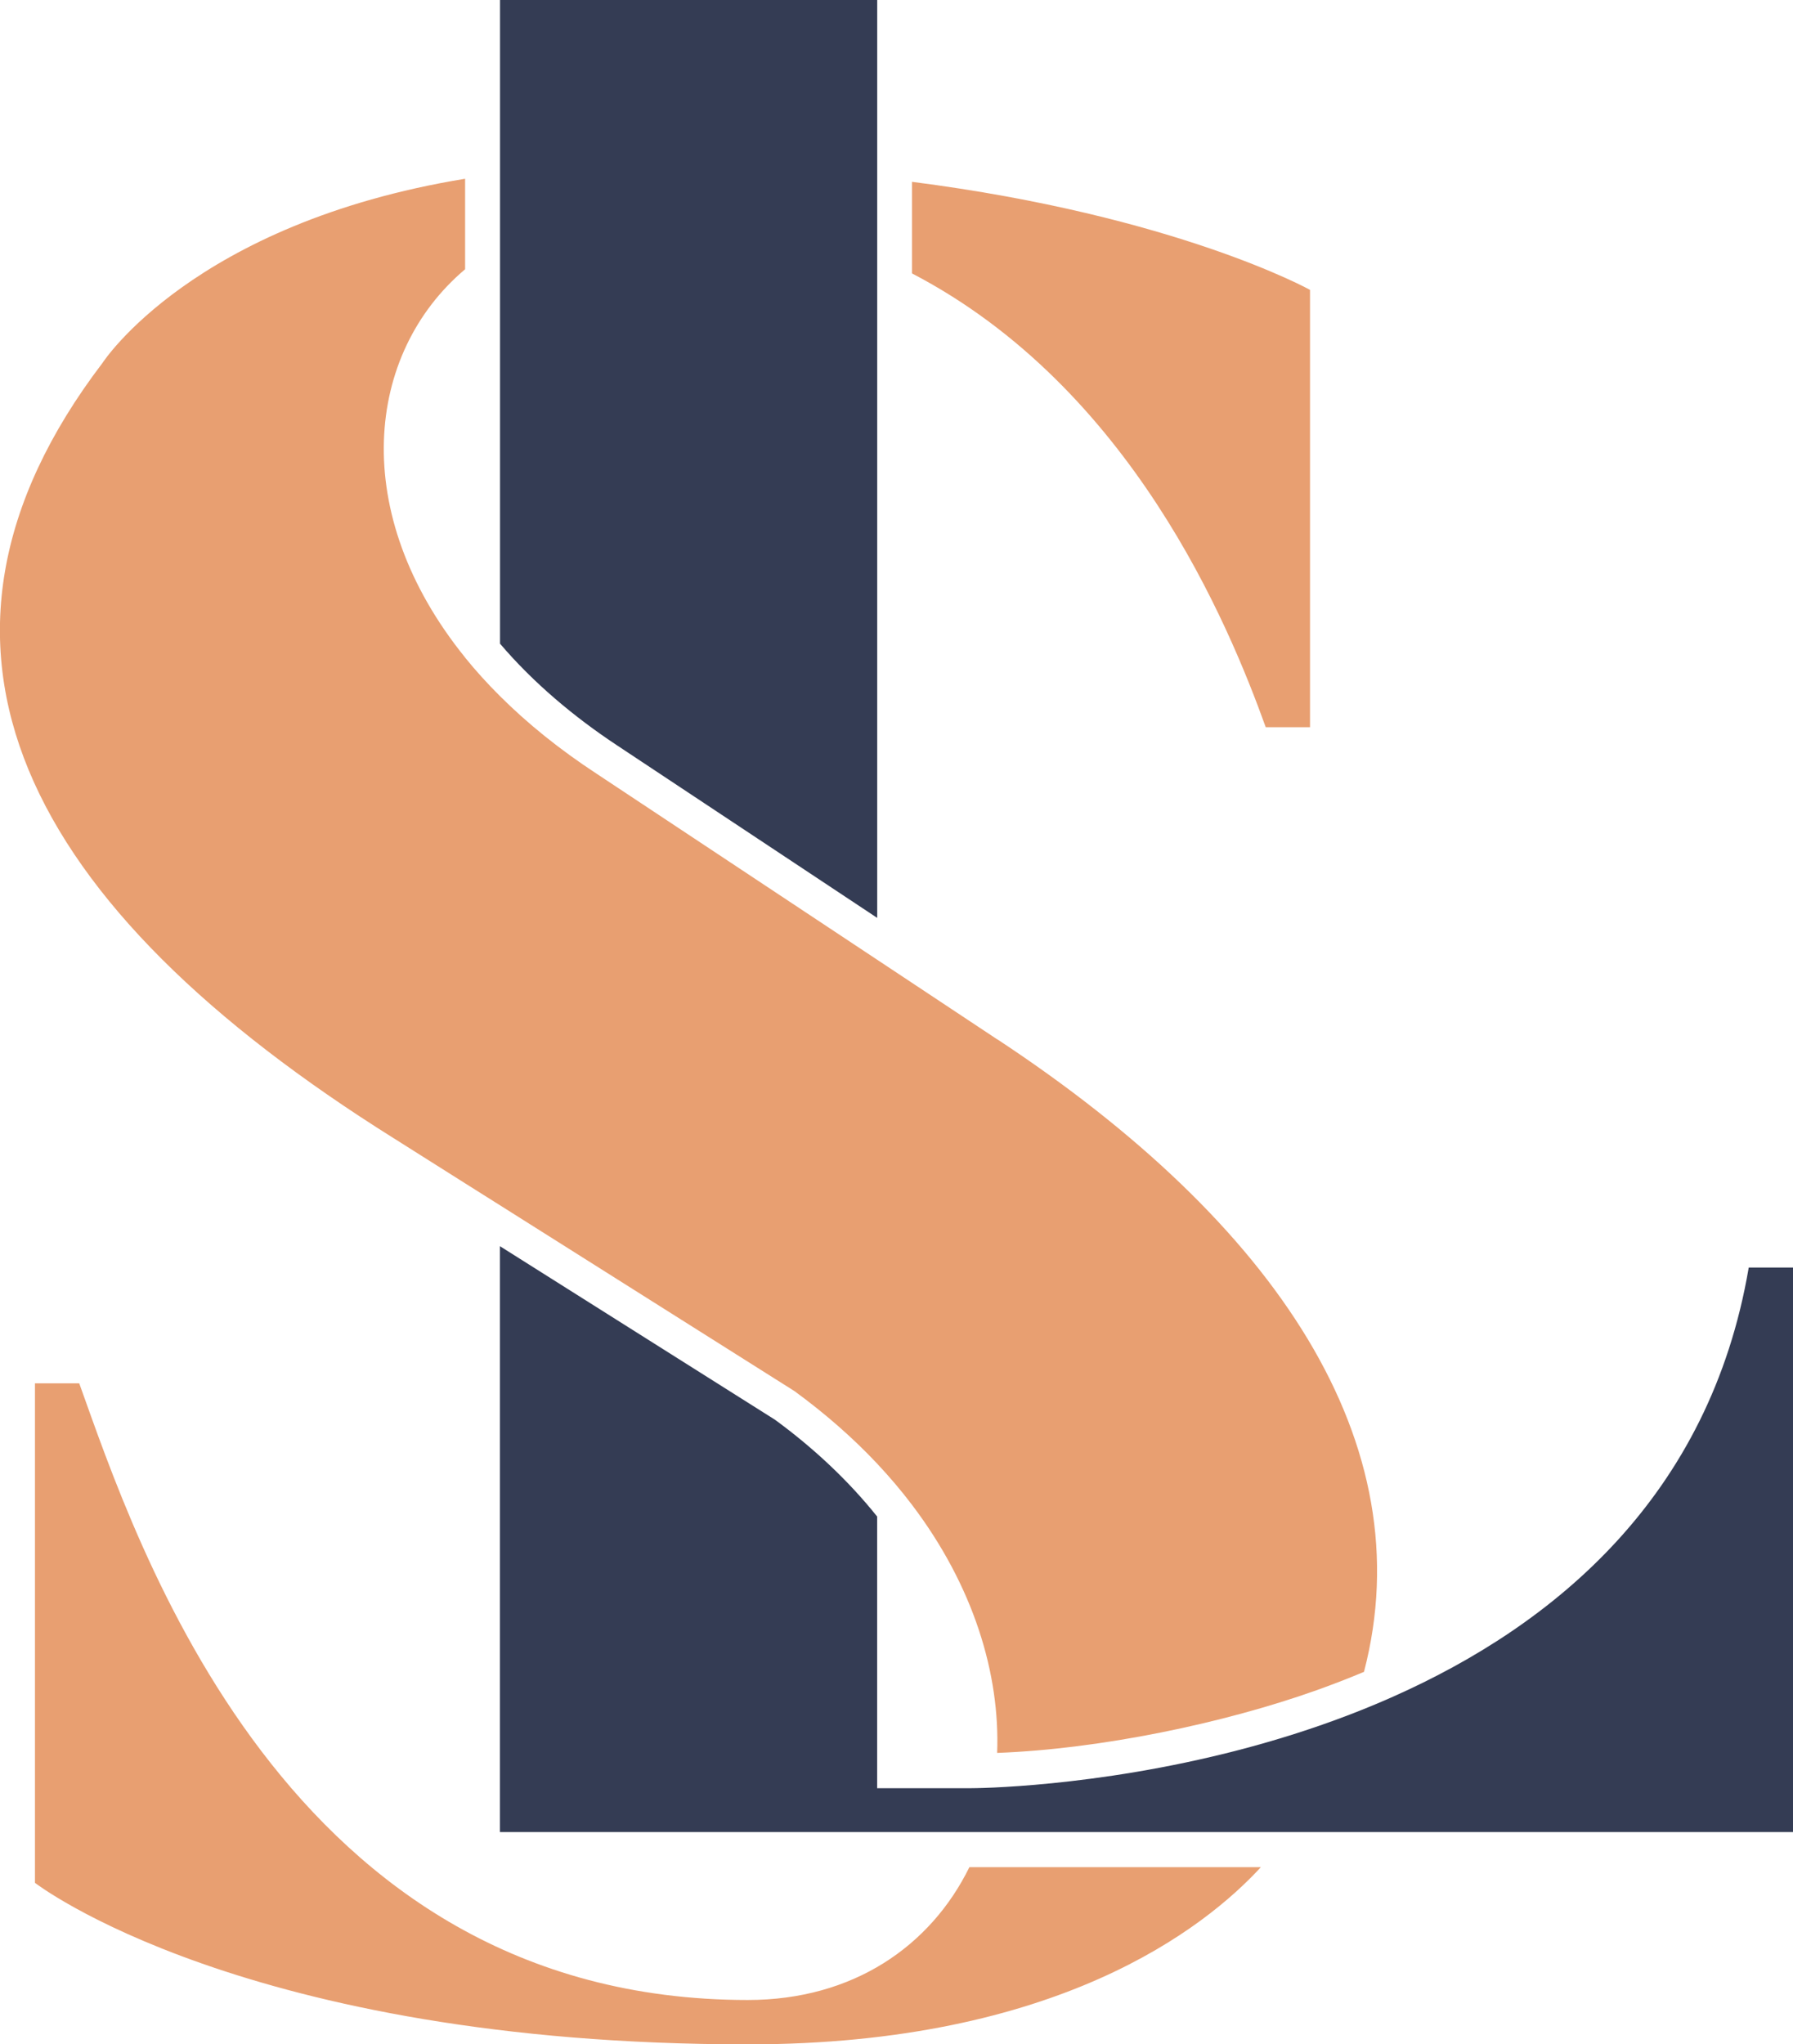 <?xml version="1.0" encoding="UTF-8"?>
<!DOCTYPE svg PUBLIC "-//W3C//DTD SVG 1.1//EN" "http://www.w3.org/Graphics/SVG/1.1/DTD/svg11.dtd">
<!-- Creator: CorelDRAW 2020 (64 Bit) -->
<svg xmlns="http://www.w3.org/2000/svg" xml:space="preserve" width="38.387mm" height="43.752mm" version="1.1" style="shape-rendering:geometricPrecision; text-rendering:geometricPrecision; image-rendering:optimizeQuality; fill-rule:evenodd; clip-rule:evenodd"
viewBox="0 0 216.62 246.9"
 xmlns:xlink="http://www.w3.org/1999/xlink"
 xmlns:xodm="http://www.corel.com/coreldraw/odm/2003">
 <defs>
  <style type="text/css">
   <![CDATA[
    .fil0 {fill:#343C54;fill-rule:nonzero}
    .fil1 {fill:#E89F71;fill-rule:nonzero}
   ]]>
  </style>
 </defs>
 <g id="Camada_x0020_1">
  <path class="fil0" d="M211.27 153.11c-4.71,27.64 -23.43,43.12 -42.95,51.8l-0 0c-1.71,0.76 -3.43,1.47 -5.14,2.13 -18.32,7.06 -36.32,8.54 -43.09,8.85 -1.8,0.08 -2.81,0.08 -2.81,0.08l-1.47 0 -9.84 0 0 -32.81c-3.55,-4.44 -7.79,-8.36 -12.34,-11.69l-33.23 -20.96 0 70.76 53.97 0 4.45 0 36.81 0 5.04 0 55.96 0 0 -68.18 -5.35 0zm-105.29 -135.91l0 18.42 0 33.84 0 41.4 -31.51 -20.89c-5.07,-3.36 -10,-7.46 -14.06,-12.23l0 -8.28 0 -34.93 0 -17.8 0 -8.37 0 -8.37 45.57 0 0 8.37 0 8.84z"/>
  <path class="fil1" d="M120.51 125.55l-10.33 -6.85 -4.21 -2.79 -33.84 -22.43c-4.56,-2.98 -8.45,-6.14 -11.73,-9.41 -1.54,-1.53 -2.94,-3.08 -4.21,-4.65l0 -0.01c-14.1,-17.43 -12.06,-36.71 0,-46.89l0 -10.93c-32.91,5.39 -43.79,22.22 -43.79,22.22 -26.11,34.26 -9.45,65.73 35.21,93.69l8.57 5.41 4.21 2.65 35.59 22.45c3.79,2.77 7.11,5.7 9.98,8.75 1.53,1.63 2.93,3.28 4.21,4.97 7.47,9.85 10.66,20.47 10.3,29.98 12.5,-0.47 27.34,-3.57 38.56,-7.56 1.96,-0.7 3.88,-1.44 5.76,-2.23 7.19,-27.57 -10.56,-54.16 -44.29,-76.39l0 0zm-10.33 -92.53c26.49,13.79 38.27,42.41 42.74,54.81l5.35 0 0 -52.82c0,0 -16.1,-8.95 -48.09,-13.05l0 11.06zm6.94 192.48c-4.7,9.57 -14.08,16.05 -26.77,16.05 -55.92,0 -73.88,-55.32 -80.78,-74.48l-5.35 0 0 60.33c0,0 25.16,19.51 86.14,19.51 37.39,0 55.21,-14.05 61.97,-21.4l-35.2 0z"/>
 </g>
</svg>

